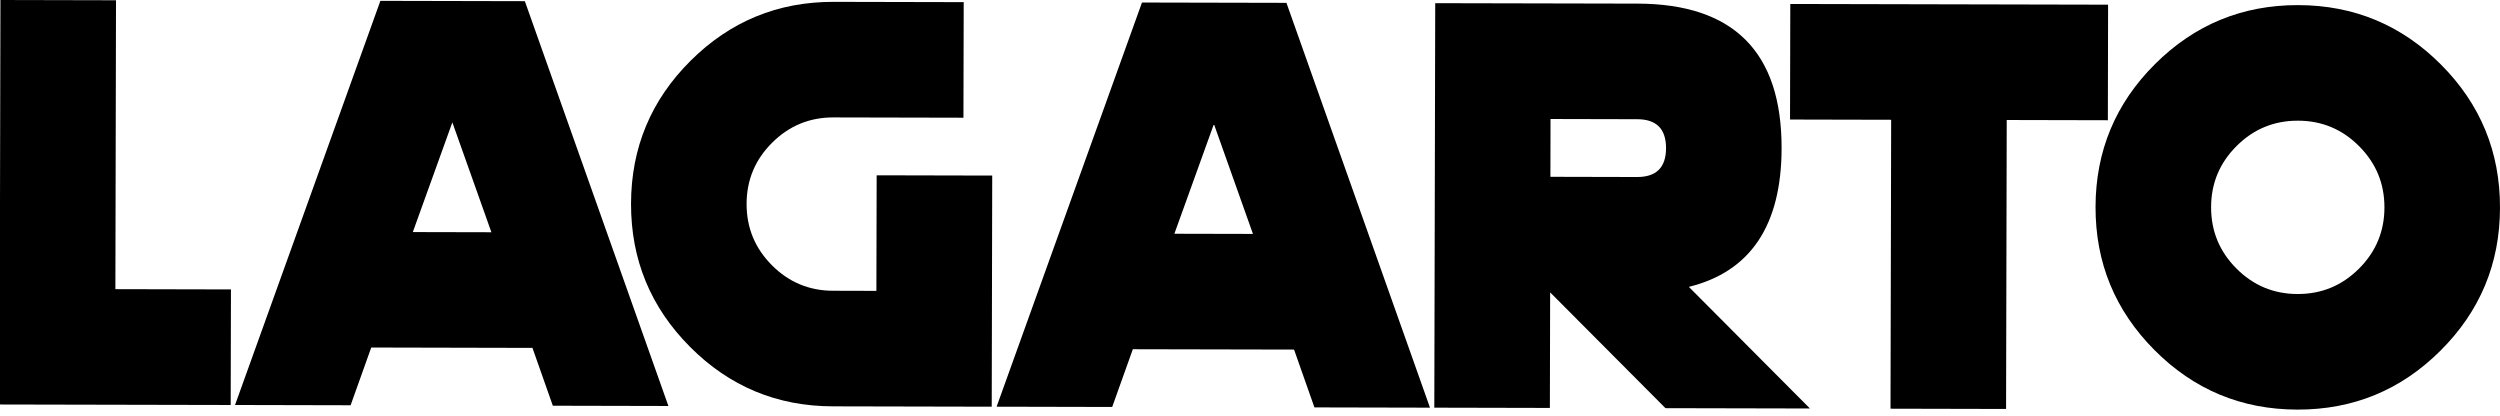 <?xml version="1.0" encoding="utf-8"?>
<!-- Generator: Adobe Illustrator 23.0.2, SVG Export Plug-In . SVG Version: 6.00 Build 0)  -->
<svg version="1.1" id="Layer_1" xmlns="http://www.w3.org/2000/svg" xmlns:xlink="http://www.w3.org/1999/xlink" x="0px" y="0px"
	 viewBox="0 0 850.39 141.38" style="enable-background:new 0 0 850.39 141.38;" xml:space="preserve">
<g>
	<g>
		<path d="M39.25,98.36l39.31,0.09l-0.09,39.31l-78.62-0.17L0.15,0l39.31,0.09L39.25,98.36z"/>
	</g>
	<g>
		<path d="M126.28,118.21l-7.02,19.64l-39.31-0.09L129.39,0.29l49.14,0.11l48.83,137.7l-39.31-0.09l-6.93-19.67L126.28,118.21z
			 M153.87,41.62l-13.45,37.32l26.73,0.06L153.87,41.62z"/>
	</g>
	<g>
		<path d="M298.11,98.94l0.09-39.31l39.31,0.09l-0.17,78.62l-54.05-0.12c-19-0.04-35.2-6.79-48.6-20.26
			c-13.4-13.46-20.08-29.69-20.04-48.69c0.04-19,6.79-35.2,20.25-48.6c13.46-13.4,29.69-20.08,48.69-20.04l44.22,0.1l-0.09,39.31
			l-44.22-0.1c-8.13-0.02-15.08,2.85-20.85,8.6c-5.78,5.75-8.68,12.69-8.69,20.82c-0.02,8.12,2.85,15.08,8.6,20.85
			c5.75,5.78,12.69,8.68,20.82,8.69L298.11,98.94z"/>
	</g>
	<g>
		<path d="M385.34,118.79l-7.02,19.64L339,138.34L388.45,0.86l49.14,0.11l48.83,137.7l-39.31-0.09l-6.93-19.67L385.34,118.79z
			 M412.92,42.19l-13.45,37.32l26.73,0.06L412.92,42.19z"/>
	</g>
	<g>
		<path d="M527.29,99.45l-0.09,39.31l-39.31-0.09L488.2,1.08l68.79,0.15c32.76,0.07,49.1,16.49,49.03,49.25
			c-0.06,26.21-10.58,41.91-31.55,47.1l41.19,41.37l-49.14-0.11L527.29,99.45z M527.42,40.48l-0.04,19.66l29.48,0.07
			c6.55,0.01,9.84-3.25,9.85-9.81c0.01-6.55-3.25-9.83-9.81-9.85L527.42,40.48z"/>
	</g>
	<g>
		<path d="M682.38,139.11l-39.31-0.09l0.22-98.28l-34.4-0.08l0.09-39.31l108.1,0.24L717,40.9l-34.4-0.08L682.38,139.11z"/>
	</g>
	<g>
		<path d="M781.45,139.33c-19-0.04-35.2-6.79-48.6-20.26c-13.4-13.46-20.08-29.69-20.04-48.69c0.04-19,6.79-35.2,20.25-48.6
			c13.46-13.4,29.69-20.08,48.69-20.04c19,0.04,35.2,6.8,48.6,20.26c13.4,13.46,20.08,29.69,20.04,48.69
			c-0.04,19-6.79,35.2-20.26,48.6C816.68,132.69,800.45,139.37,781.45,139.33z M802.39,91.41c5.78-5.75,8.68-12.69,8.69-20.82
			c0.02-8.12-2.85-15.08-8.6-20.85c-5.75-5.78-12.69-8.68-20.82-8.69c-8.13-0.02-15.08,2.85-20.85,8.6
			c-5.78,5.75-8.68,12.69-8.69,20.82c-0.02,8.12,2.85,15.08,8.6,20.85c5.75,5.78,12.69,8.68,20.82,8.69
			C789.66,100.03,796.61,97.17,802.39,91.41z"/>
	</g>
</g>
</svg>
